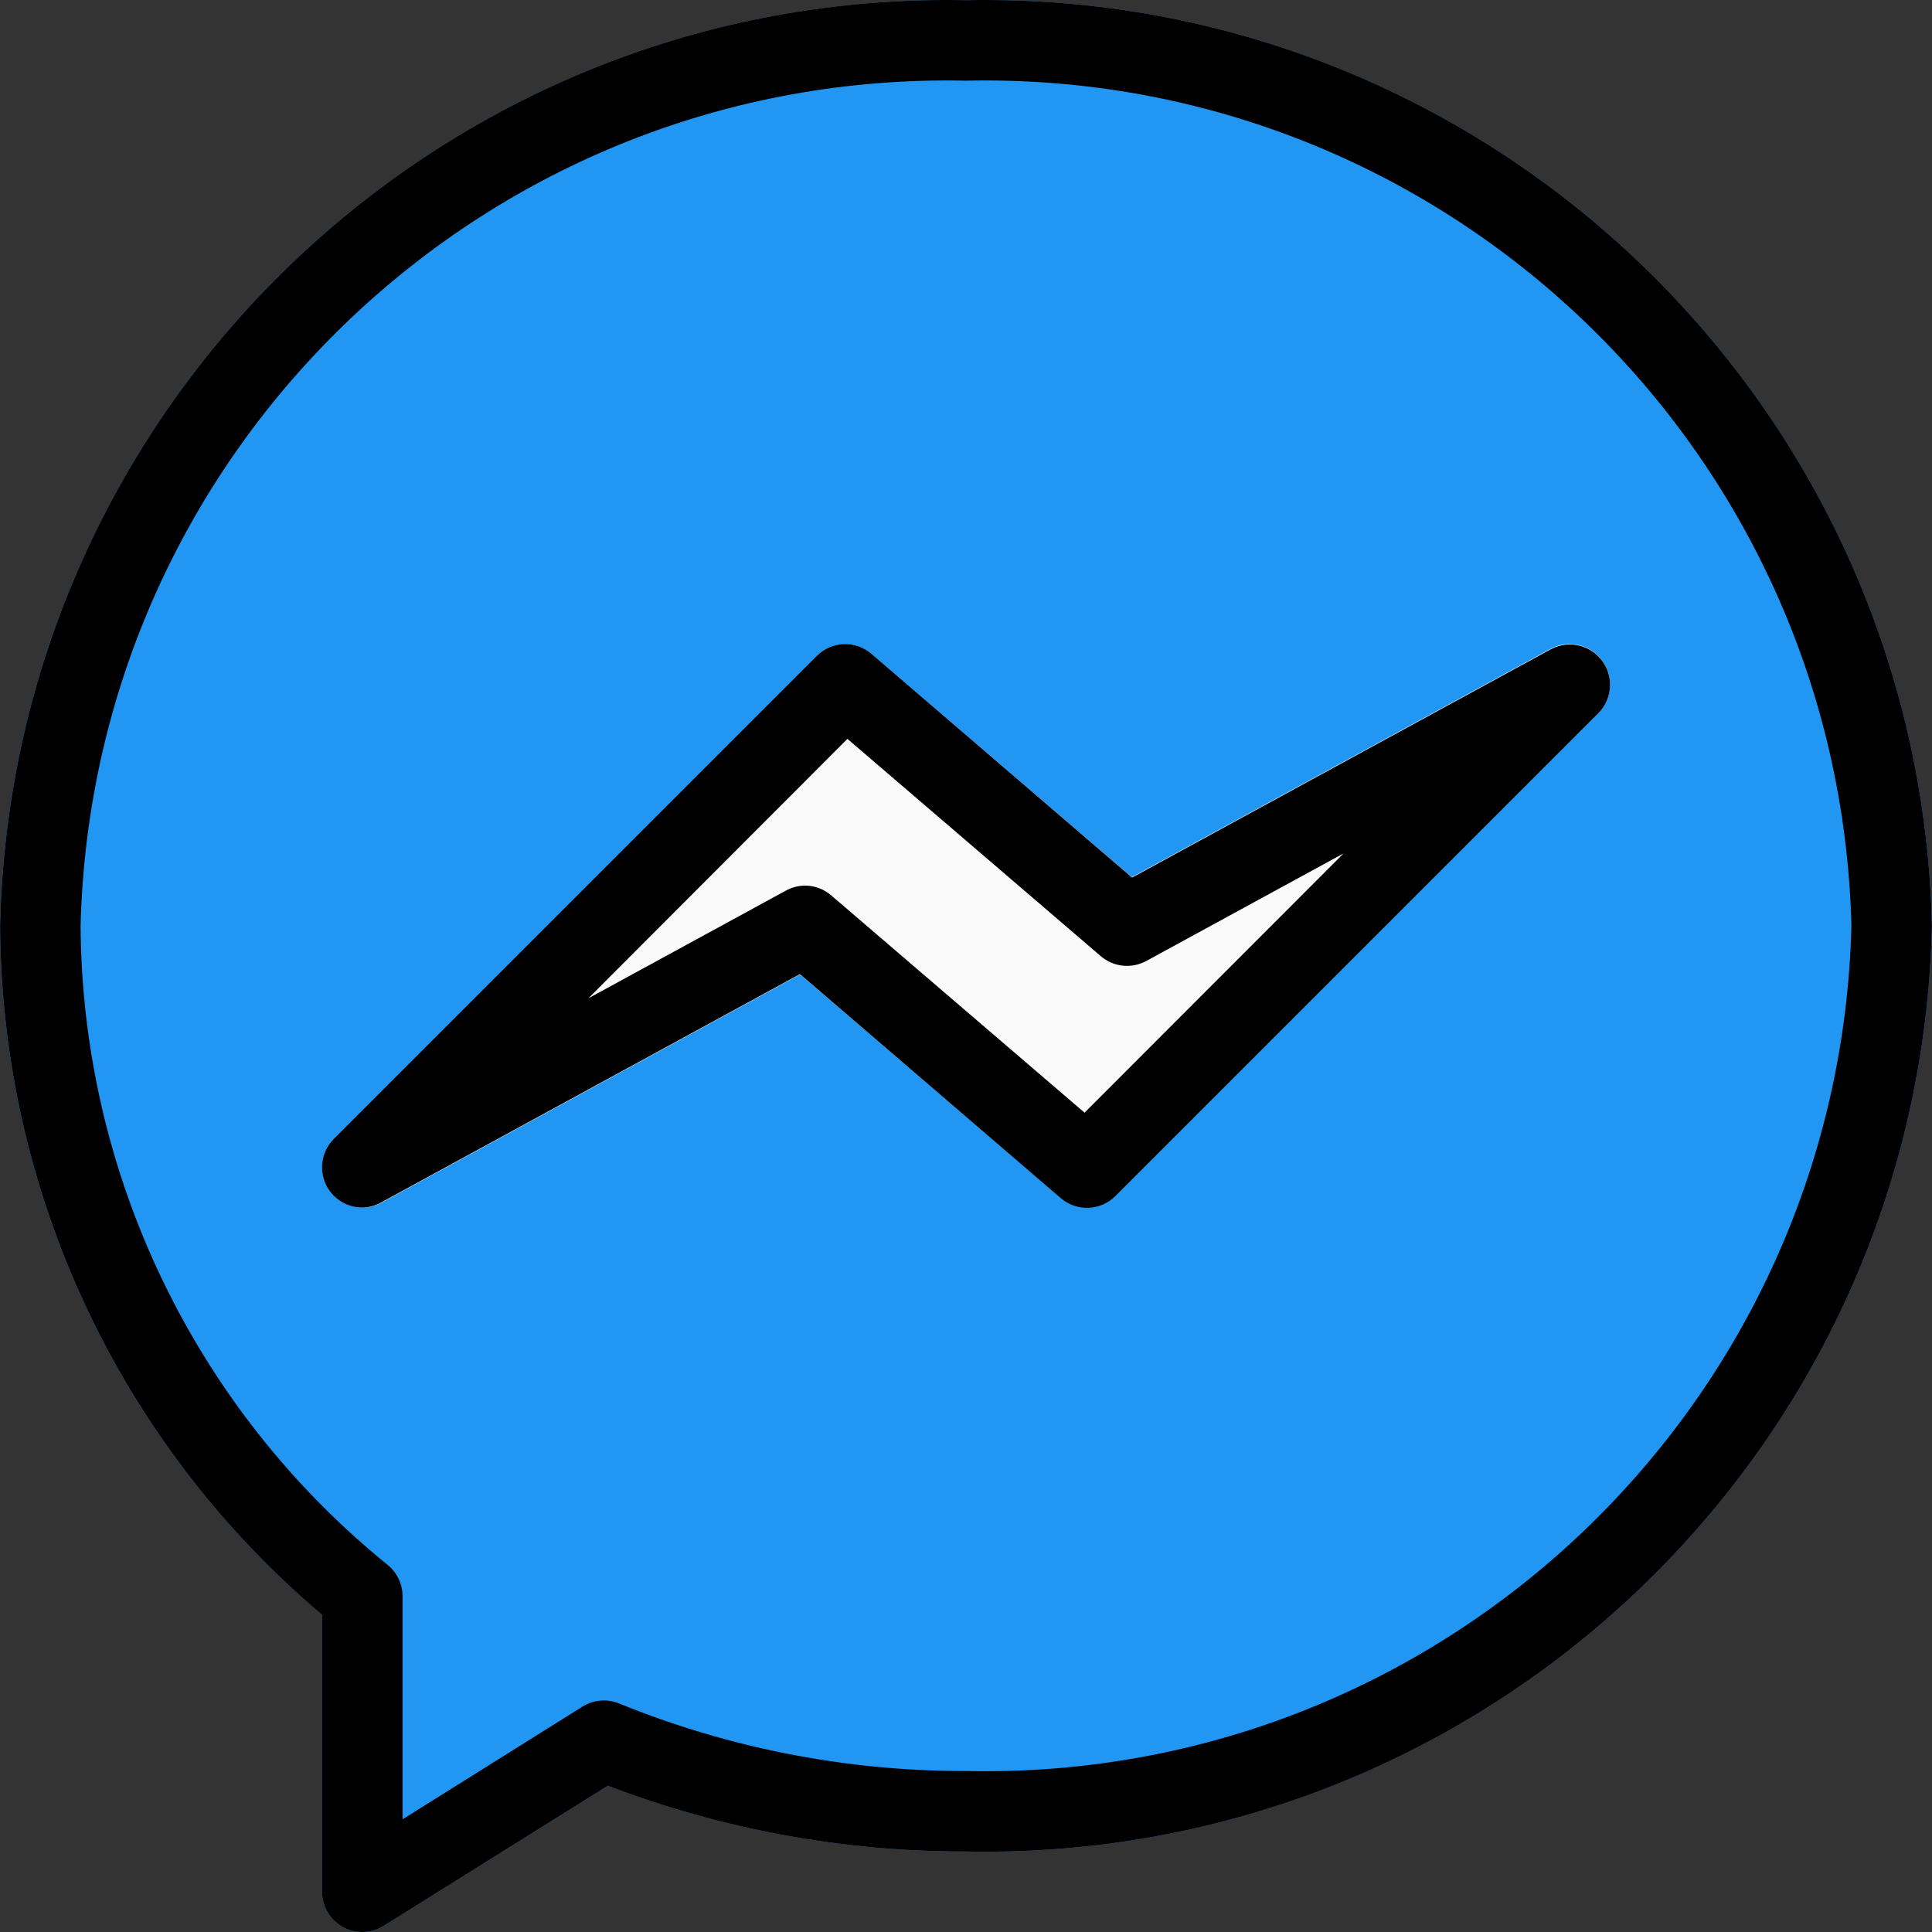 <?xml version="1.0" encoding="iso-8859-1"?>
<!-- Generator: Adobe Illustrator 19.0.0, SVG Export Plug-In . SVG Version: 6.00 Build 0)  -->
<svg version="1.1" id="Capa_1" xmlns="http://www.w3.org/2000/svg" xmlns:xlink="http://www.w3.org/1999/xlink" x="0px" y="0px"
	 viewBox="0 0 512.05 512.05" style="enable-background:new 0 0 512.05 512.05;" xml:space="preserve">
<rect x="0" y="0" width="512.05" height="512.05" fill="#333333" stroke="none"/>
<path style="fill:#2196F3;" d="M256.025,0.05C117.67-2.678,3.184,107.038,0.025,245.383c0.361,70.423,31.544,137.157,85.333,182.613
	v73.387c0,5.891,4.776,10.667,10.667,10.667c1.999,0,3.958-0.562,5.653-1.621l59.456-37.141
	c30.292,11.586,62.459,17.494,94.891,17.429c138.355,2.728,252.841-106.988,256-245.333C508.866,107.038,394.38-2.678,256.025,0.05z
	"/>
<path style="fill:#FAFAFA;" d="M424.558,174.983c-3.174-4.254-8.993-5.527-13.653-2.987l-110.933,60.48l-69.013-59.179
	c-4.232-3.628-10.544-3.387-14.485,0.555l-128,128c-4.153,4.178-4.133,10.932,0.046,15.085c3.341,3.321,8.464,4.057,12.605,1.811
	l110.933-60.48l69.077,59.2c4.232,3.628,10.544,3.387,14.485-0.555l128-128C427.35,185.148,427.75,179.215,424.558,174.983z"/>
<path d="M96.025,512.05c-5.891,0-10.667-4.776-10.667-10.667v-73.387C31.576,382.534,0.394,315.805,0.025,245.383
	C3.184,107.038,117.67-2.678,256.025,0.05c138.355-2.728,252.841,106.988,256,245.333c-3.159,138.345-117.645,248.062-256,245.333
	c-32.439,0.064-64.612-5.844-94.912-17.429l-59.435,37.141C99.983,511.488,98.024,512.05,96.025,512.05z M256.025,21.383
	c-126.574-2.731-231.511,97.436-234.667,224c0.401,65.826,30.293,128.004,81.451,169.429c2.459,2.027,3.884,5.048,3.883,8.235
	v59.136l47.68-29.867c2.898-1.818,6.492-2.135,9.664-0.853c29.209,11.888,60.454,17.975,91.989,17.92
	c126.574,2.731,231.511-97.436,234.667-224C487.536,118.819,382.599,18.652,256.025,21.383z"/>
<path d="M96.025,320.05c-5.891,0.011-10.675-4.757-10.686-10.648c-0.005-2.84,1.123-5.565,3.134-7.571l128-128
	c3.942-3.941,10.254-4.183,14.485-0.555l69.077,59.307l110.933-60.48c5.178-2.809,11.653-0.887,14.462,4.291
	c2.246,4.141,1.51,9.264-1.811,12.605l-128,128c-3.942,3.941-10.254,4.183-14.485,0.555l-69.12-59.371l-110.933,60.48
	C99.537,319.539,97.799,320.015,96.025,320.05z M213.358,234.716c2.545,0.006,5.004,0.921,6.933,2.581l67.157,57.6l68.651-68.715
	l-52.309,28.523c-3.888,2.109-8.675,1.6-12.032-1.28l-67.157-57.6l-68.651,68.757l52.309-28.523
	C209.82,235.193,211.573,234.731,213.358,234.716z"/>
<g>
</g>
<g>
</g>
<g>
</g>
<g>
</g>
<g>
</g>
<g>
</g>
<g>
</g>
<g>
</g>
<g>
</g>
<g>
</g>
<g>
</g>
<g>
</g>
<g>
</g>
<g>
</g>
<g>
</g>
</svg>
